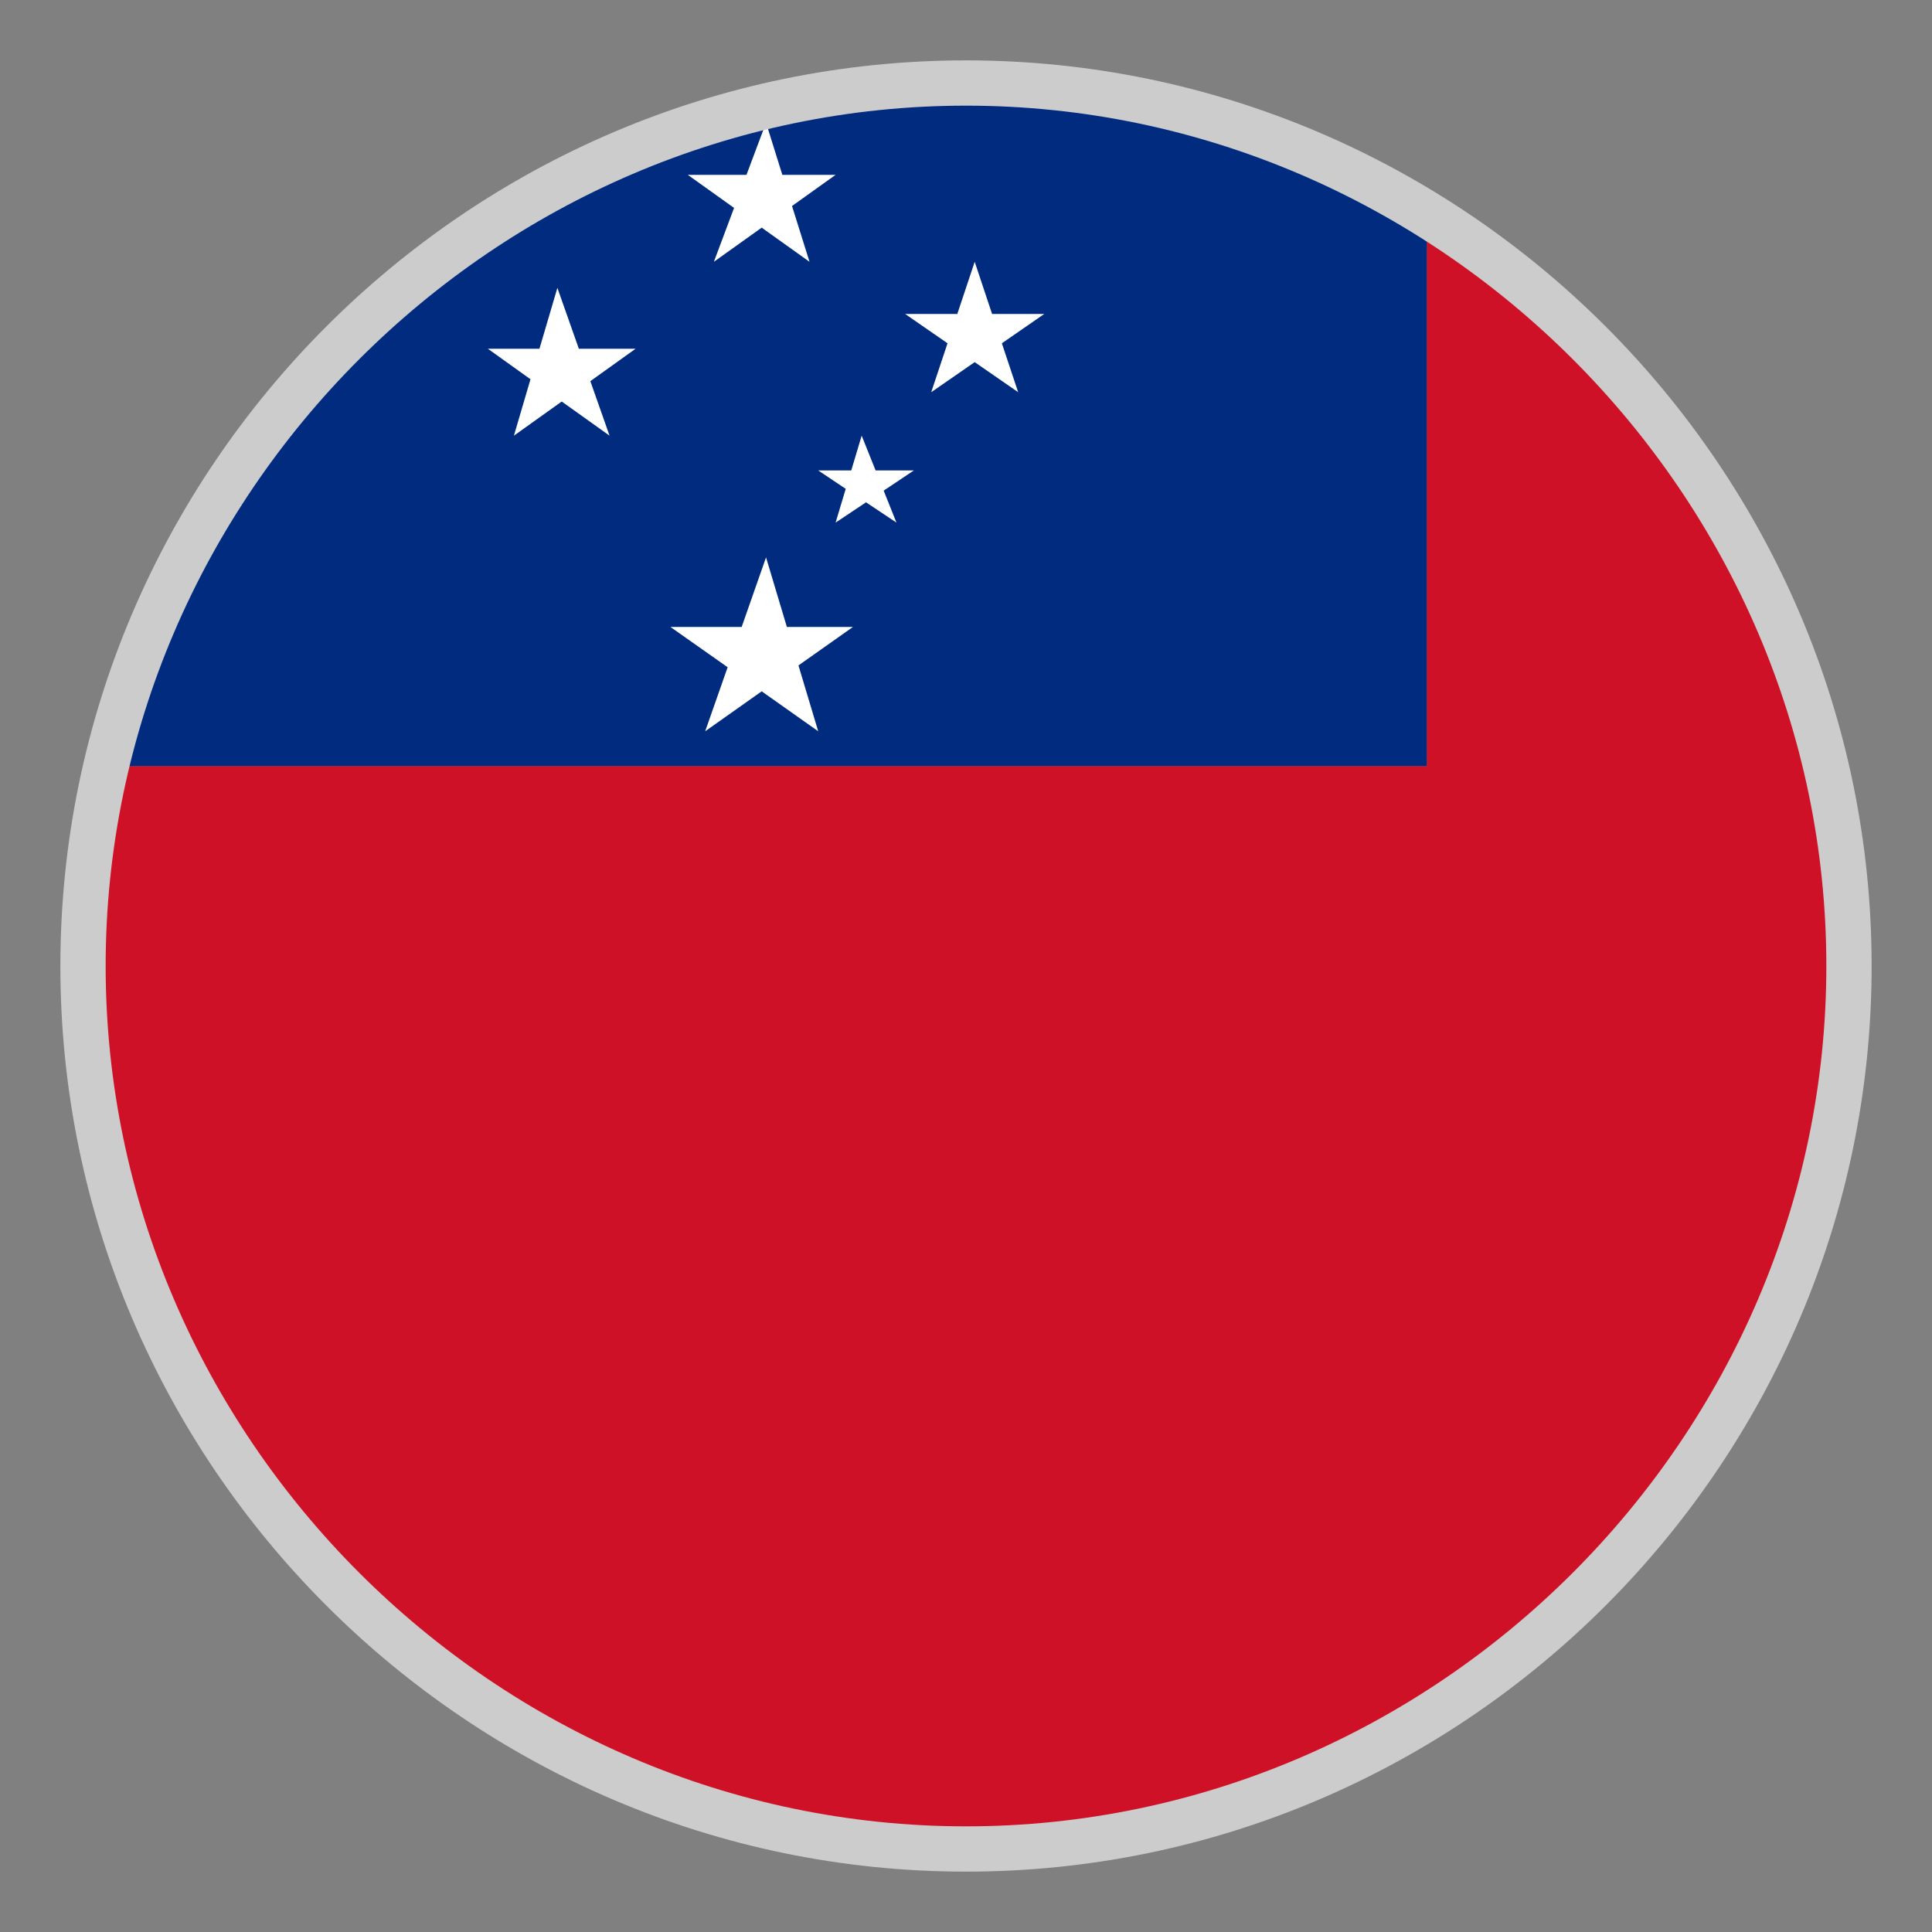 <?xml version="1.0" encoding="utf-8"?>
<svg version="1.1" id="Layer_1" xmlns="http://www.w3.org/2000/svg" xmlns:xlink="http://www.w3.org/1999/xlink" x="0px" y="0px"
	 viewBox="-22 -22 64 64" style="enable-background:new 0 0 20 20;" xml:space="preserve">
<rect x="-22" y="-22" width="64" height="64" fill="#808080" stroke="none"/>
<style type="text/css">
	.st0{fill:#CE1126;}
	.st1{fill:#002B7F;}
	.st2{fill:#FFFFFF;}
	.st3{fill:#CCCCCC;}
</style>
<path class="st0" d="M25.264-14.39V3.376h-43.269C-18.506,5.506-18.8,7.717-18.8,10
	c0,15.906,12.894,28.8,28.8,28.8S38.8,25.906,38.8,10
	C38.8-0.293,33.382-9.299,25.264-14.39z"/>
<path class="st1" d="M25.264-14.39C20.836-17.171,15.613-18.8,10-18.8
	c-13.623,0-25.008,9.468-28.005,22.176h43.269V-14.39z"/>
<polygon class="st2" points="4.066,-1.232 3.376,-3.536 2.569,-1.232 0.208,-1.232 
	2.104,0.103 1.36,2.224 3.232,0.901 5.104,2.224 4.45,0.043 6.256,-1.232 "/>
<polygon class="st2" points="-2.825,-10.448 -3.536,-12.464 -4.13,-10.448 -5.84,-10.448 -4.427,-9.437 
	-4.976,-7.568 -3.392,-8.699 -1.808,-7.568 -2.444,-9.374 -0.944,-10.448 "/>
<polygon class="st2" points="10.864,-11.6 10.288,-13.328 9.712,-11.6 7.984,-11.6 
	9.388,-10.628 8.848,-9.008 10.288,-10.004 11.728,-9.008 11.188,-10.628 
	12.592,-11.6 "/>
<polygon class="st2" points="1.648,-13.328 3.232,-14.459 4.816,-13.328 4.237,-15.176 
	5.68,-16.208 3.916,-16.208 3.376,-17.936 2.728,-16.208 0.784,-16.208 
	2.317,-15.113 "/>
<polygon class="st2" points="7.696,-4.688 6.688,-5.36 5.68,-4.688 6.016,-5.807 
	5.104,-6.416 6.199,-6.416 6.544,-7.568 7.006,-6.416 8.272,-6.416 7.273,-5.747 
	"/>
<path class="st3" d="M10-18.5c15.6,0,28.5,12.9,28.5,28.5S25.6,38.5,10,38.5S-18.5,25.6-18.5,10
	S-5.6-18.5,10-18.5 M10-20C-6.5-20-20-6.5-20,10s13.5,30,30,30s30-13.5,30-30S26.5-20,10-20L10-20z"/>
</svg>
